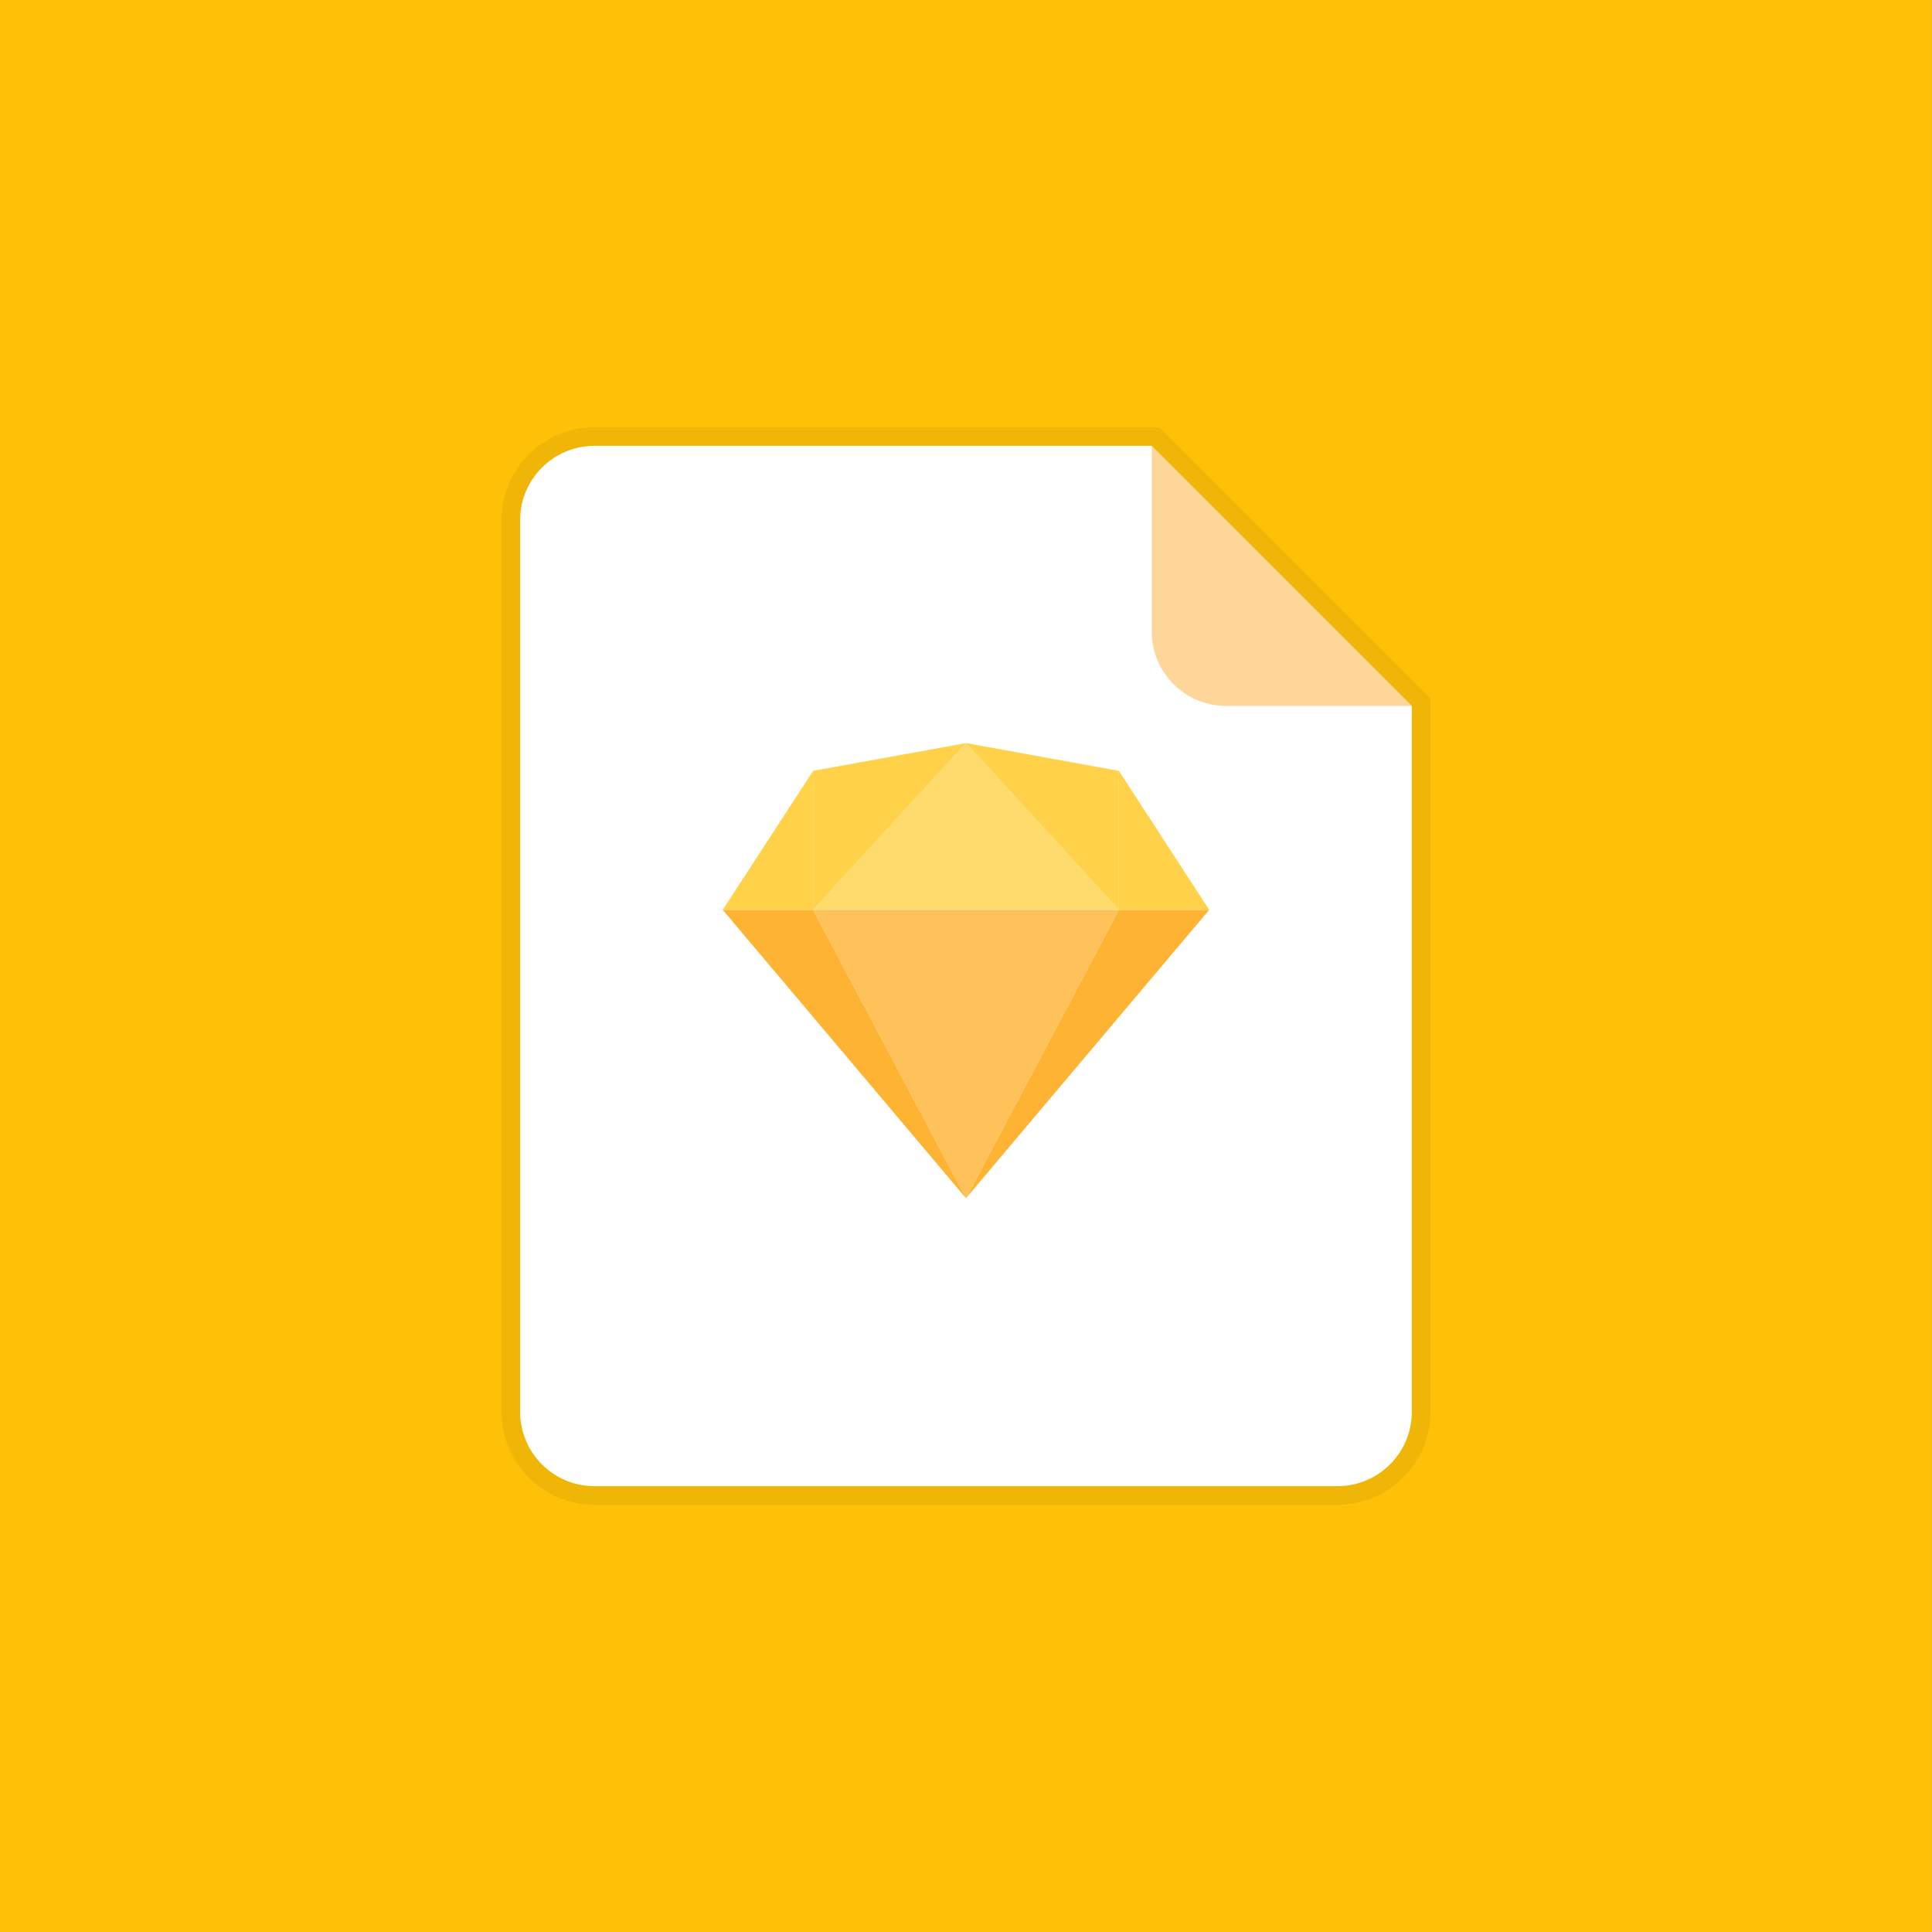 <svg id="filelook_sketch_16" viewBox="0 0 40 40" fill="none" xmlns="http://www.w3.org/2000/svg"><rect x="0" y="0" width="40" height="40" fill="#808080" stroke="none"/><rect x="-0.001" width="40" height="40" fill="#FFC107"></rect><path d="M10.769 10.769C10.769 9.92 11.458 9.231 12.307 9.231H23.846L29.23 14.615V29.231C29.23 30.08 28.541 30.769 27.692 30.769H12.307C11.458 30.769 10.769 30.08 10.769 29.231V10.769Z" fill="white"></path><path d="M23.982 9.095L23.925 9.038H23.846H12.307C11.351 9.038 10.576 9.813 10.576 10.769V29.231C10.576 30.187 11.351 30.962 12.307 30.962H27.692C28.648 30.962 29.423 30.187 29.423 29.231V14.615V14.536L29.366 14.479L23.982 9.095Z" stroke="currentColor" stroke-opacity="0.06" stroke-width="0.385"></path><path opacity="0.8" d="M16.835 18.837L20 15.385L23.165 18.837H16.835Z" fill="#FFD249"></path><path opacity="0.8" d="M16.835 18.838L20 24.808L23.165 18.838H16.835Z" fill="#FFB333"></path><path d="M20 15.385L23.165 15.96V18.837L20 15.385Z" fill="#FFD249"></path><path d="M20 15.385L16.835 15.96V18.837L20 15.385Z" fill="#FFD249"></path><path d="M23.165 15.96L25.035 18.837H23.165V15.96Z" fill="#FFD249"></path><path d="M20 24.808L25.035 18.838H23.165L20 24.808Z" fill="#FFB333"></path><path d="M16.835 15.96L14.964 18.837H16.835V15.96Z" fill="#FFD249"></path><path d="M20 24.808L14.964 18.838H16.835L20 24.808Z" fill="#FFB333"></path><path d="M23.846 13.077V9.231L29.23 14.615H25.384C24.535 14.615 23.846 13.927 23.846 13.077Z" fill="#FE9900" fill-opacity="0.4"></path></svg>